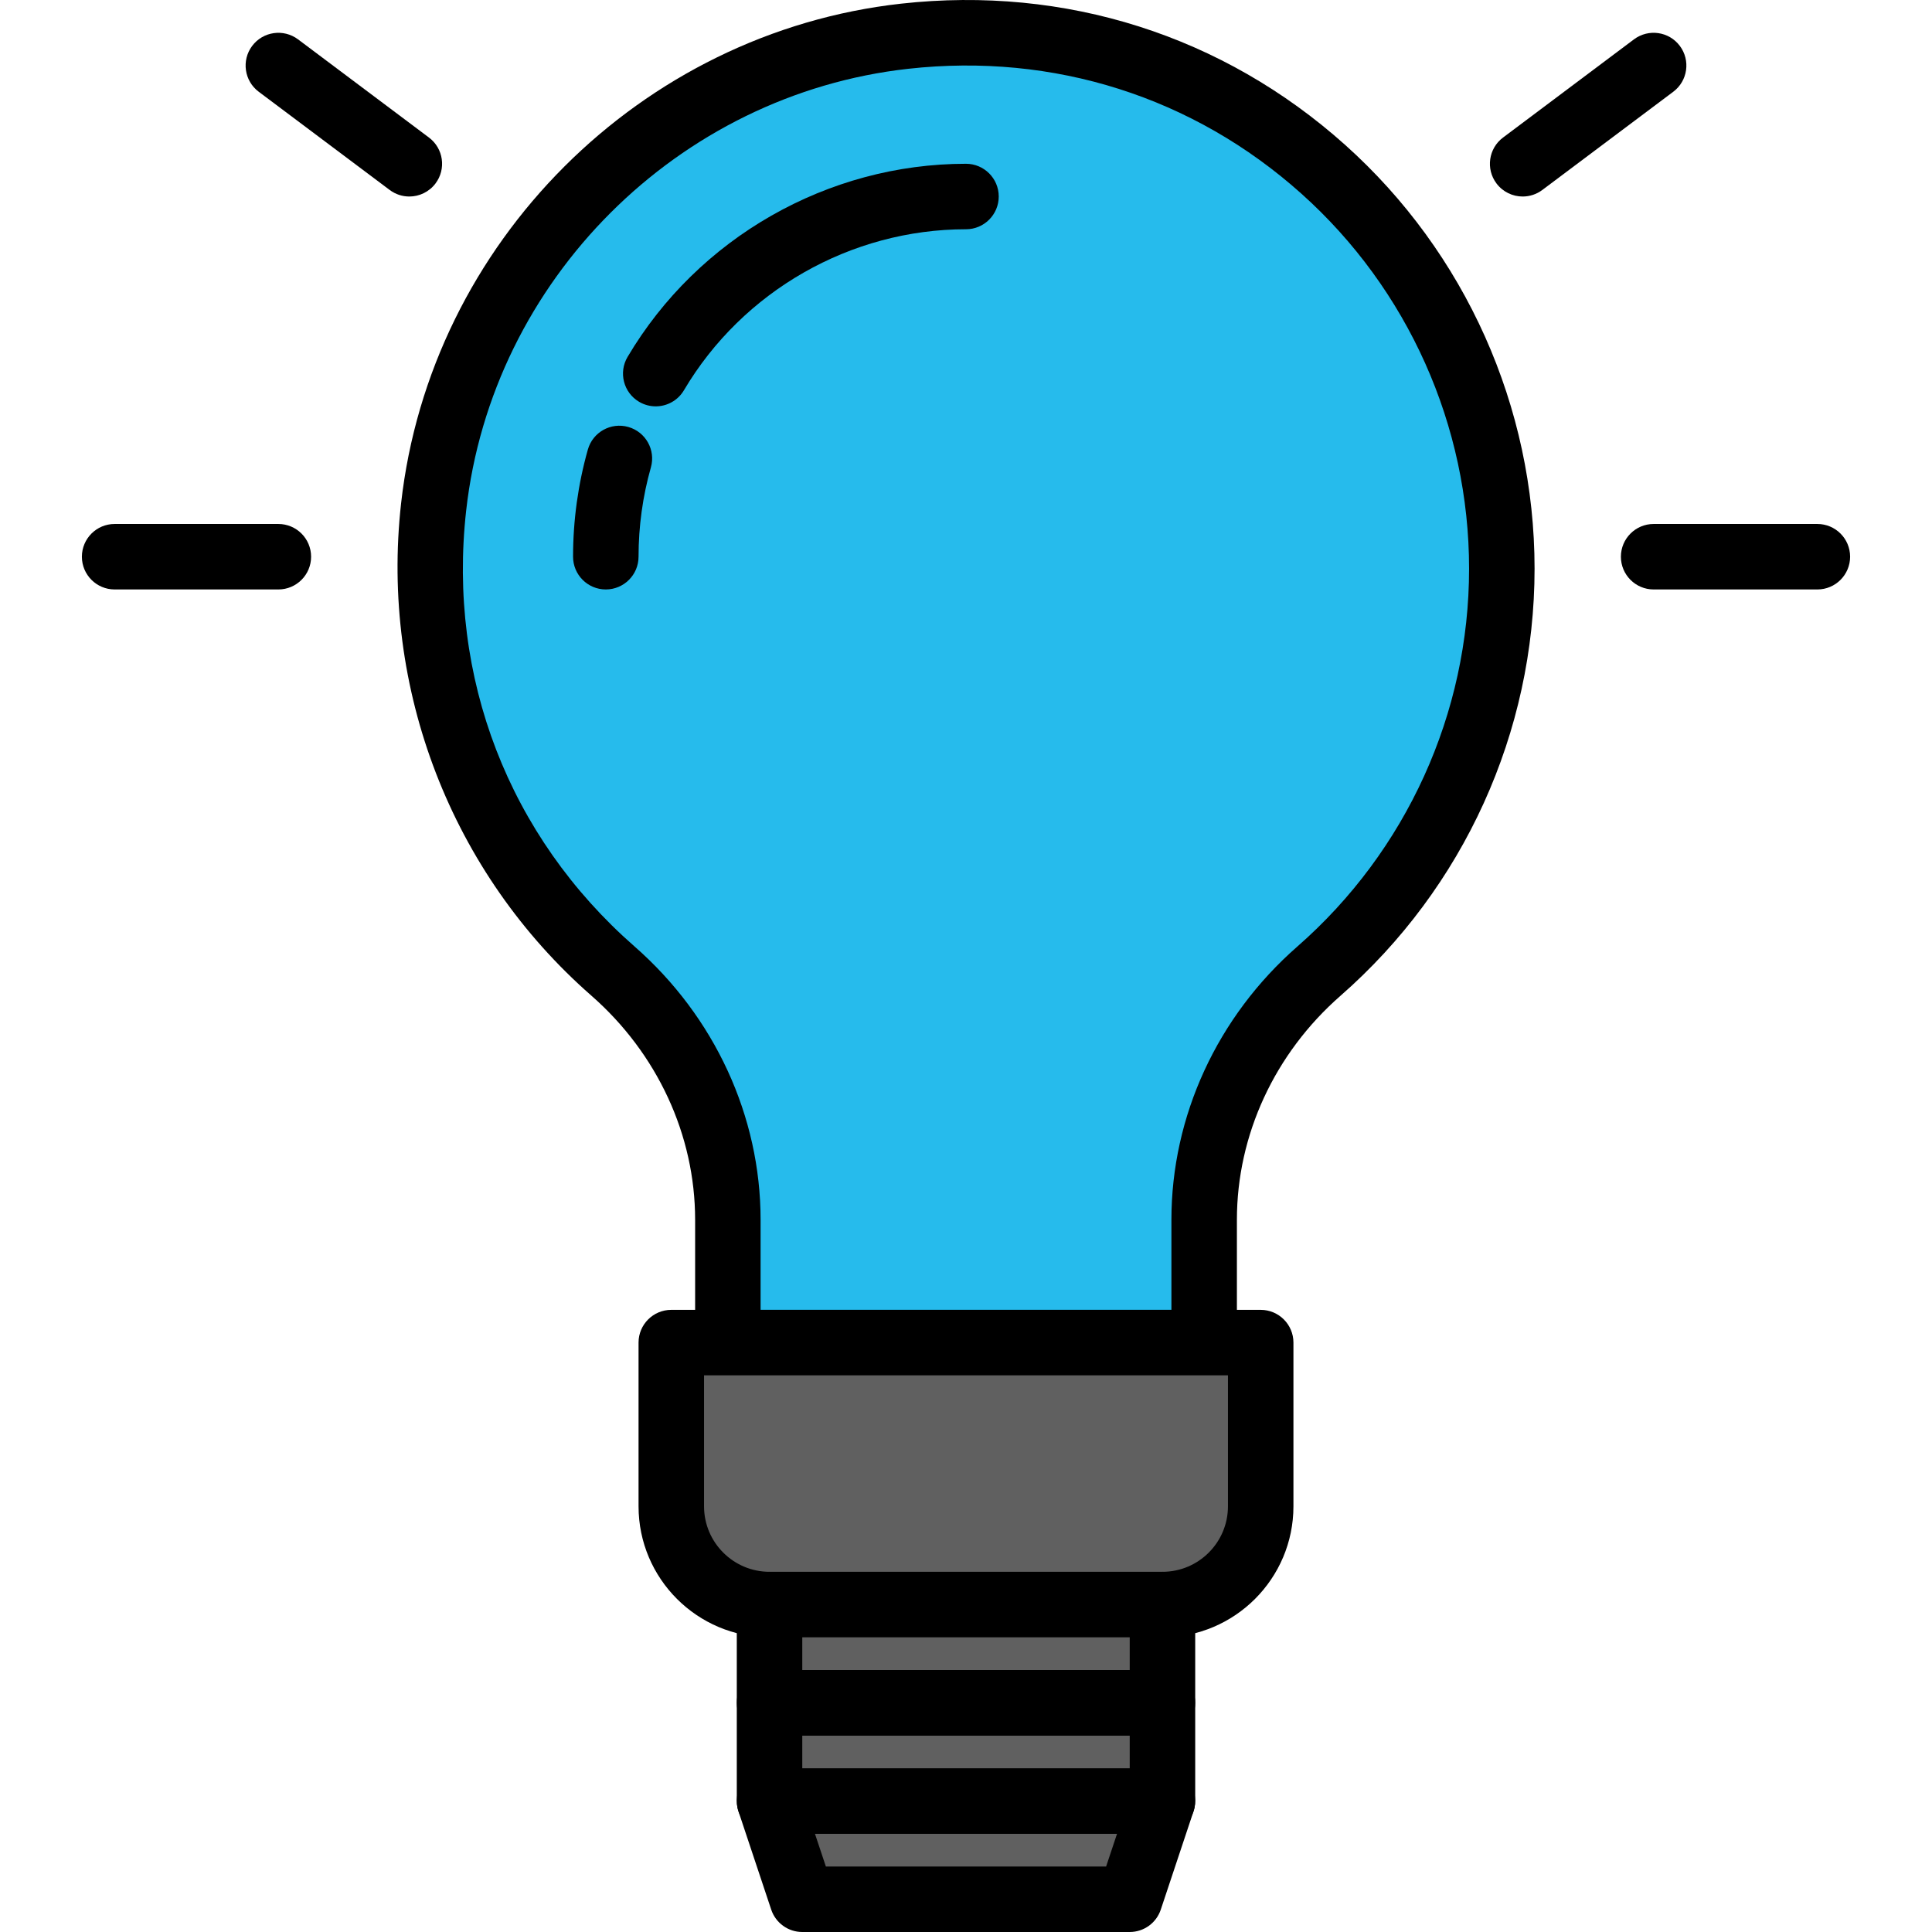 <?xml version="1.0" encoding="iso-8859-1"?>
<!-- Generator: Adobe Illustrator 19.0.0, SVG Export Plug-In . SVG Version: 6.00 Build 0)  -->
<svg version="1.1" id="Capa_1" xmlns="http://www.w3.org/2000/svg" xmlns:xlink="http://www.w3.org/1999/xlink" x="0px" y="0px"
	 viewBox="0 0 201.392 201.392" style="enable-background:new 0 0 201.392 201.392;" xml:space="preserve">
<path style="fill:#26BBEC;" d="M156.552,59.273c0-32.951-28.534-59.237-62.239-55.499C68.739,6.61,48.066,27.269,45.204,52.84
	c-2.161,19.301,5.543,36.864,18.691,48.381c7.509,6.576,11.979,15.947,11.979,25.928v12.803h49.649v-12.803
	c0-9.972,4.454-19.343,11.959-25.911C149.164,91.013,156.552,76.019,156.552,59.273z"/>
<path d="M125.521,143.365H75.873c-1.884,0-3.413-1.529-3.413-3.413v-12.803c0-8.827-3.942-17.341-10.813-23.361
	C47.057,91.012,39.642,71.824,41.811,52.46c3.04-27.165,24.962-49.067,52.125-52.079c17.125-1.896,33.555,3.33,46.278,14.72
	c12.551,11.237,19.75,27.336,19.75,44.17c0,17.048-7.374,33.28-20.234,44.532c-6.861,6.004-10.795,14.512-10.795,23.342v12.803
	C128.935,141.836,127.405,143.365,125.521,143.365z M79.286,136.539h42.822v-9.39c0-10.8,4.784-21.18,13.124-28.479
	c11.378-9.957,17.905-24.317,17.905-39.395c0-14.896-6.369-29.141-17.476-39.084c-11.259-10.08-25.813-14.705-40.972-13.022
	C70.667,9.832,51.281,29.2,48.593,53.223c-1.947,17.399,4.449,33.959,17.548,45.433c8.354,7.316,13.143,17.703,13.143,28.496v9.387
	H79.286z"/>
<path style="fill:#606060;" d="M121.179,167.259H80.214c-5.654,0-10.237-4.584-10.237-10.237v-17.07h61.44v17.07
	C131.416,162.675,126.834,167.259,121.179,167.259z"/>
<path d="M121.179,170.672H80.214c-7.528,0-13.652-6.124-13.652-13.652v-17.068c0-1.884,1.529-3.413,3.413-3.413h61.44
	c1.884,0,3.413,1.529,3.413,3.413v17.068C134.829,164.549,128.706,170.672,121.179,170.672z M73.389,143.365v13.655
	c0,3.763,3.062,6.825,6.825,6.825h40.965c3.761,0,6.823-3.062,6.823-6.825v-13.655H73.389z"/>
<path style="fill:#FBAD4A;" d="M64.564,47.789c-0.922,3.256-1.413,6.692-1.413,10.242"/>
<path d="M63.149,61.445c-1.884,0-3.413-1.529-3.413-3.413c0-3.794,0.521-7.554,1.543-11.172c0.515-1.814,2.401-2.867,4.215-2.353
	c1.814,0.514,2.869,2.4,2.355,4.214c-0.853,3.014-1.287,6.146-1.287,9.312C66.563,59.916,65.034,61.445,63.149,61.445z"/>
<path d="M68.353,42.358c-0.59,0-1.19-0.154-1.736-0.476c-1.621-0.959-2.161-3.053-1.2-4.675
	c7.349-12.419,20.866-20.135,35.279-20.135c1.884,0,3.413,1.529,3.413,3.413s-1.529,3.413-3.413,3.413
	c-12.012,0-23.279,6.432-29.402,16.783C70.655,41.759,69.519,42.358,68.353,42.358z"/>
<polygon style="fill:#606060;" points="117.763,197.979 83.629,197.979 80.216,187.739 121.176,187.739 "/>
<path d="M117.763,201.392H83.629c-1.469,0-2.773-0.94-3.238-2.335l-3.413-10.24c-0.346-1.041-0.172-2.185,0.469-3.075
	s1.671-1.418,2.768-1.418h40.96c1.097,0,2.127,0.527,2.768,1.418c0.642,0.891,0.817,2.034,0.469,3.075L121,199.057
	C120.536,200.452,119.232,201.392,117.763,201.392z M86.089,194.565h29.213l1.138-3.413H84.95L86.089,194.565z"/>
<rect x="80.216" y="177.495" style="fill:#606060;" width="40.96" height="10.24"/>
<path d="M121.176,191.152h-40.96c-1.884,0-3.413-1.529-3.413-3.413v-10.24c0-1.884,1.529-3.413,3.413-3.413h40.96
	c1.884,0,3.413,1.529,3.413,3.413v10.24C124.589,189.623,123.06,191.152,121.176,191.152z M83.629,184.325h34.133v-3.413H83.629
	V184.325z"/>
<rect x="80.216" y="167.255" style="fill:#606060;" width="40.96" height="10.24"/>
<path d="M121.176,180.912h-40.96c-1.884,0-3.413-1.529-3.413-3.413v-10.24c0-1.884,1.529-3.413,3.413-3.413h40.96
	c1.884,0,3.413,1.529,3.413,3.413v10.24C124.589,179.383,123.06,180.912,121.176,180.912z M83.629,174.085h34.133v-3.413H83.629
	V174.085z"/>
<path d="M189.443,61.445h-17.067c-1.884,0-3.413-1.529-3.413-3.413s1.529-3.413,3.413-3.413h17.067c1.884,0,3.413,1.529,3.413,3.413
	S191.327,61.445,189.443,61.445z"/>
<path d="M158.726,20.485c-1.038,0-2.063-0.471-2.734-1.365c-1.132-1.509-0.826-3.649,0.681-4.779l13.653-10.24
	c1.514-1.13,3.651-0.824,4.779,0.683c1.132,1.509,0.826,3.649-0.681,4.779l-13.653,10.24
	C160.156,20.262,159.438,20.485,158.726,20.485z"/>
<path d="M29.016,61.445H11.949c-1.884,0-3.413-1.529-3.413-3.413s1.529-3.413,3.413-3.413h17.067c1.884,0,3.413,1.529,3.413,3.413
	S30.9,61.445,29.016,61.445z"/>
<path d="M42.666,20.485c-0.712,0-1.43-0.222-2.045-0.683L26.968,9.563c-1.509-1.132-1.812-3.272-0.681-4.779
	c1.13-1.505,3.267-1.812,4.779-0.683l13.653,10.24c1.509,1.132,1.812,3.272,0.681,4.779C44.729,20.013,43.704,20.485,42.666,20.485z
	"/>
<g>
</g>
<g>
</g>
<g>
</g>
<g>
</g>
<g>
</g>
<g>
</g>
<g>
</g>
<g>
</g>
<g>
</g>
<g>
</g>
<g>
</g>
<g>
</g>
<g>
</g>
<g>
</g>
<g>
</g>
</svg>
